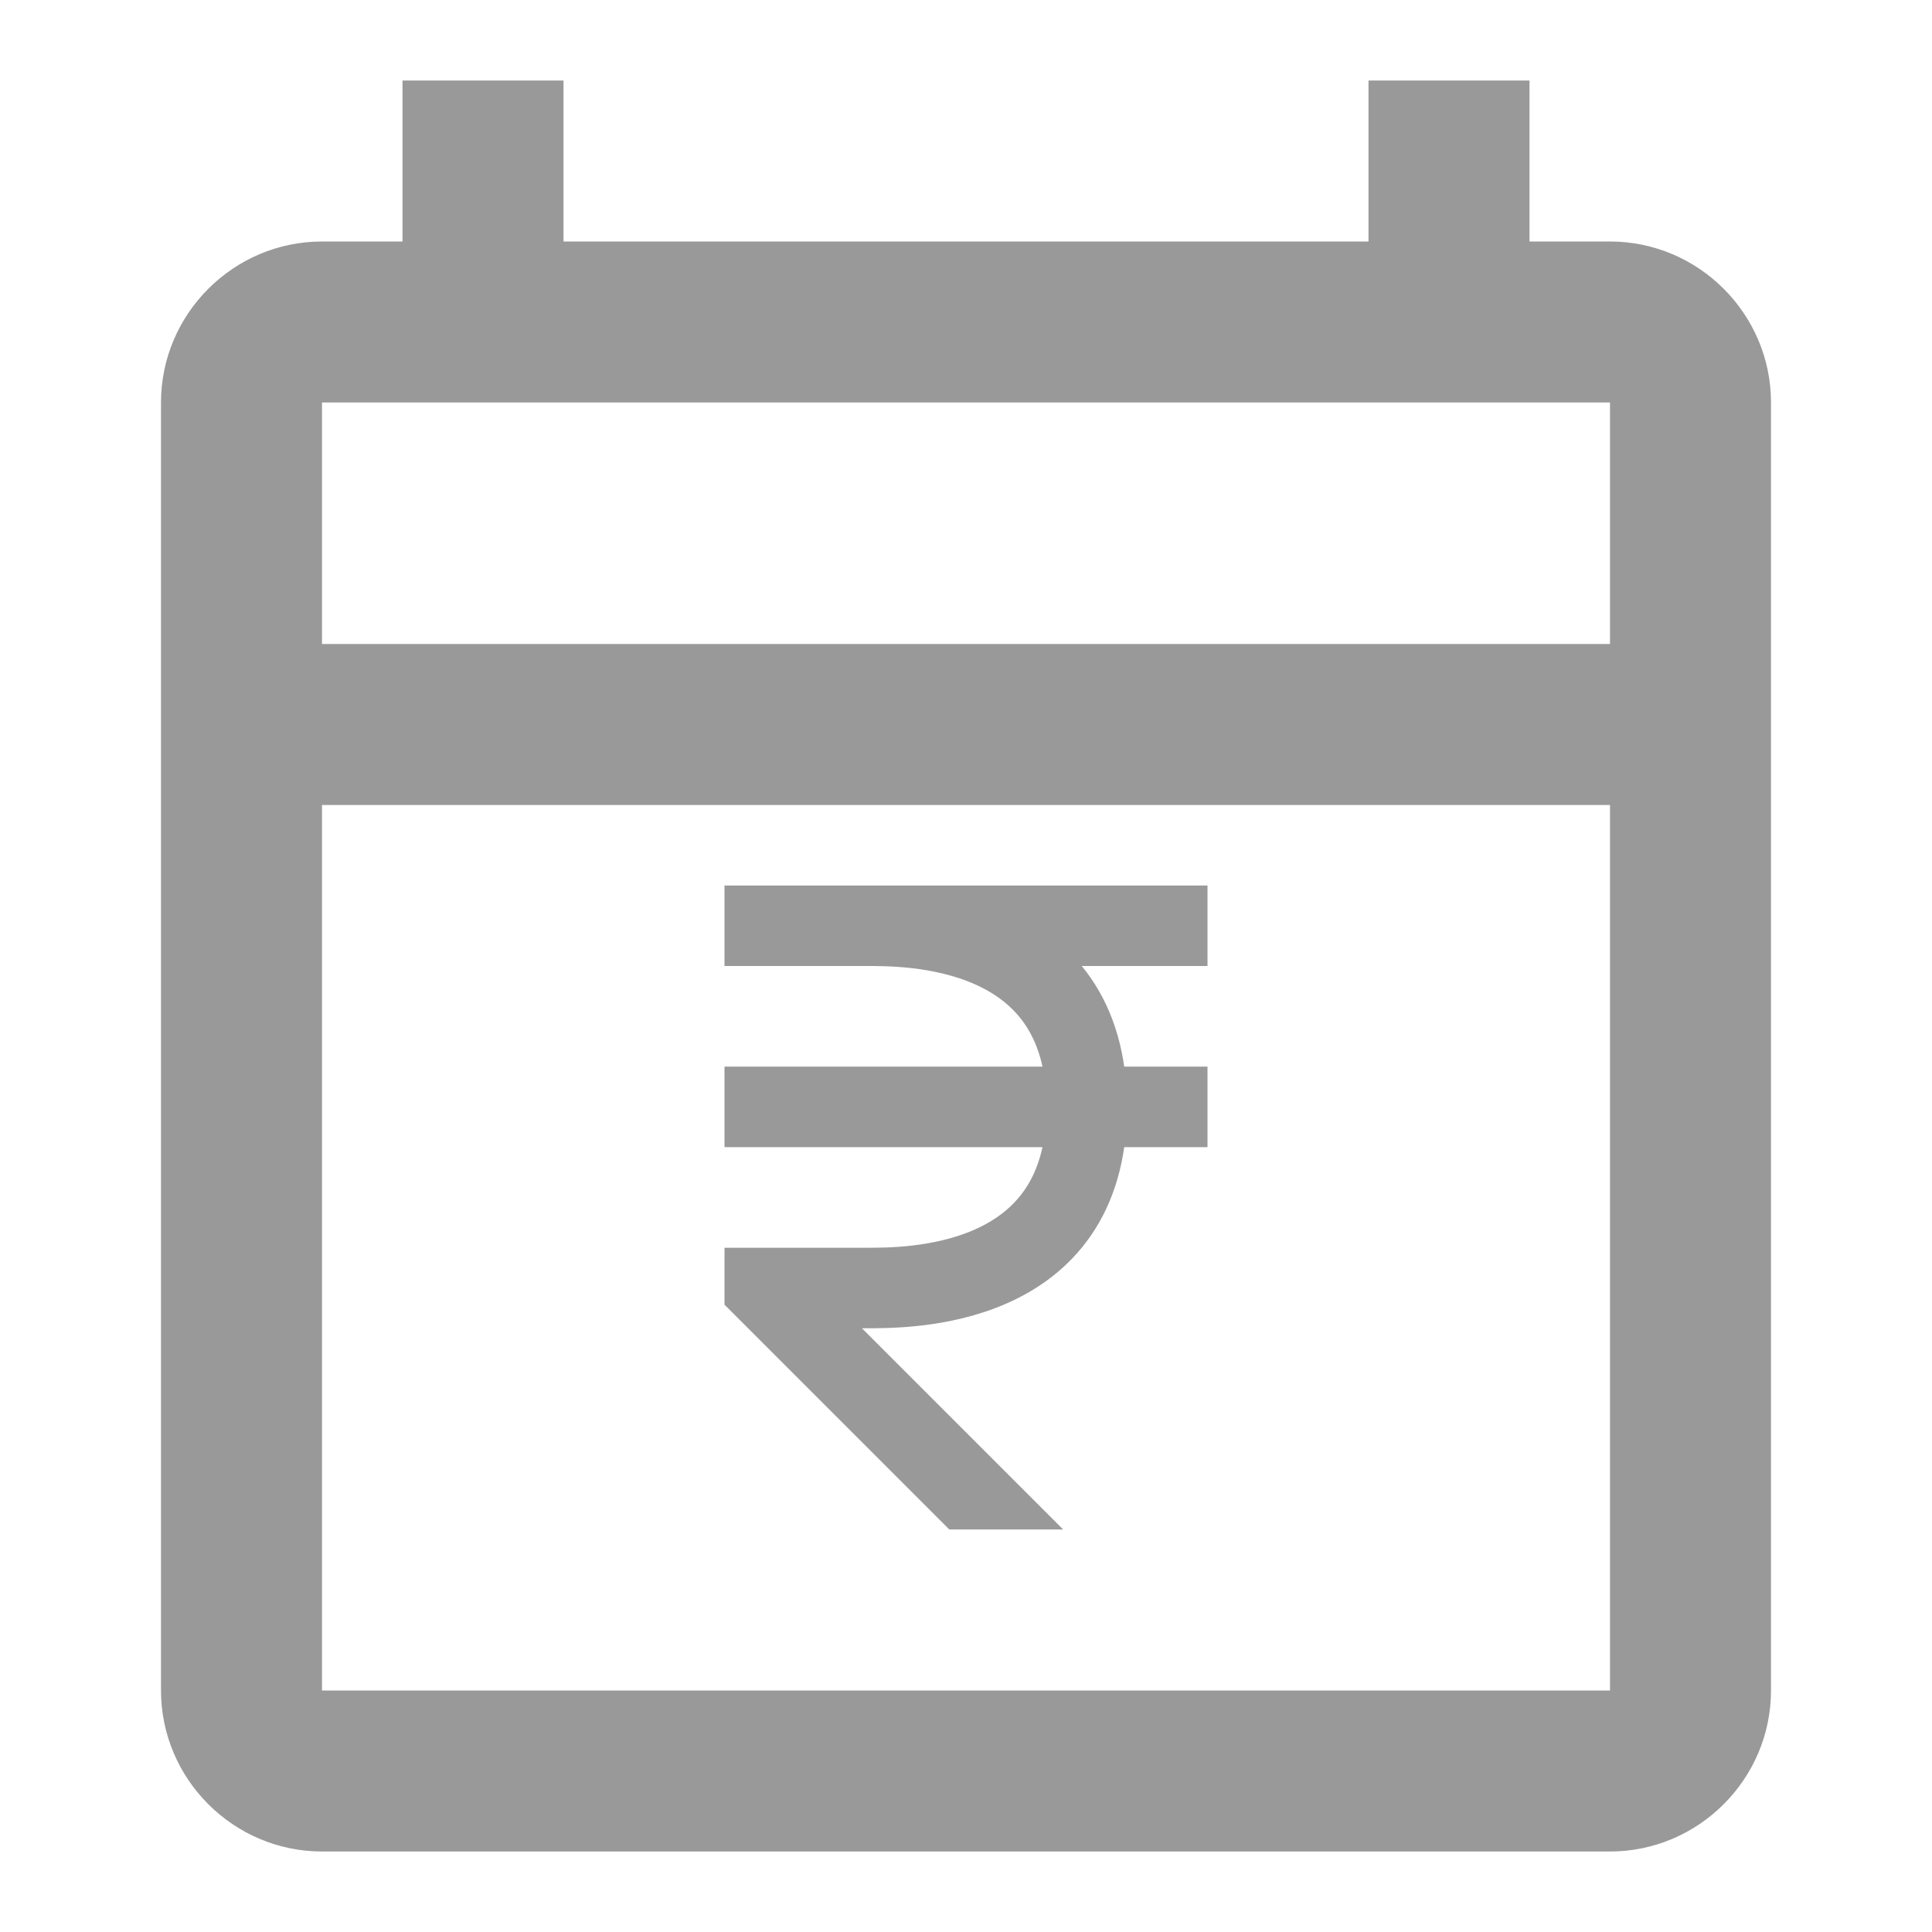 <svg width="24" height="24" viewBox="0 0 24 24" fill="none" xmlns="http://www.w3.org/2000/svg">
<g clip-path="url(#clip0_616_1049)">
<path d="M20 3H19V1H17V3H7V1H5V3H4C2.9 3 2 3.9 2 5V21C2 22.1 2.9 23 4 23H20C21.1 23 22 22.1 22 21V5C22 3.9 21.1 3 20 3ZM20 21H4V10H20V21ZM20 8H4V5H20V8Z" fill="#999999"/>
<g clip-path="url(#clip1_616_1049)">
<path d="M9 11.5C9 11.5 9.871 11.5 10.75 11.5M13 19.5L9.5 16C9.5 16 10.25 16 10.75 16C11.25 16 13.5 16.031 13.5 13.75C13.5 11.469 11.25 11.5 10.75 11.5M15 11.5C15 11.5 12.214 11.5 10.75 11.5M9 13.75H15" stroke="#999999"/>
</g>
</g>
<defs>
<clipPath id="clip0_616_1049">
<rect width="24" height="24" fill="white"/>
</clipPath>
<clipPath id="clip1_616_1049">
<rect width="6" height="8" fill="white" transform="translate(9 11)"/>
</clipPath>
</defs>
</svg>
